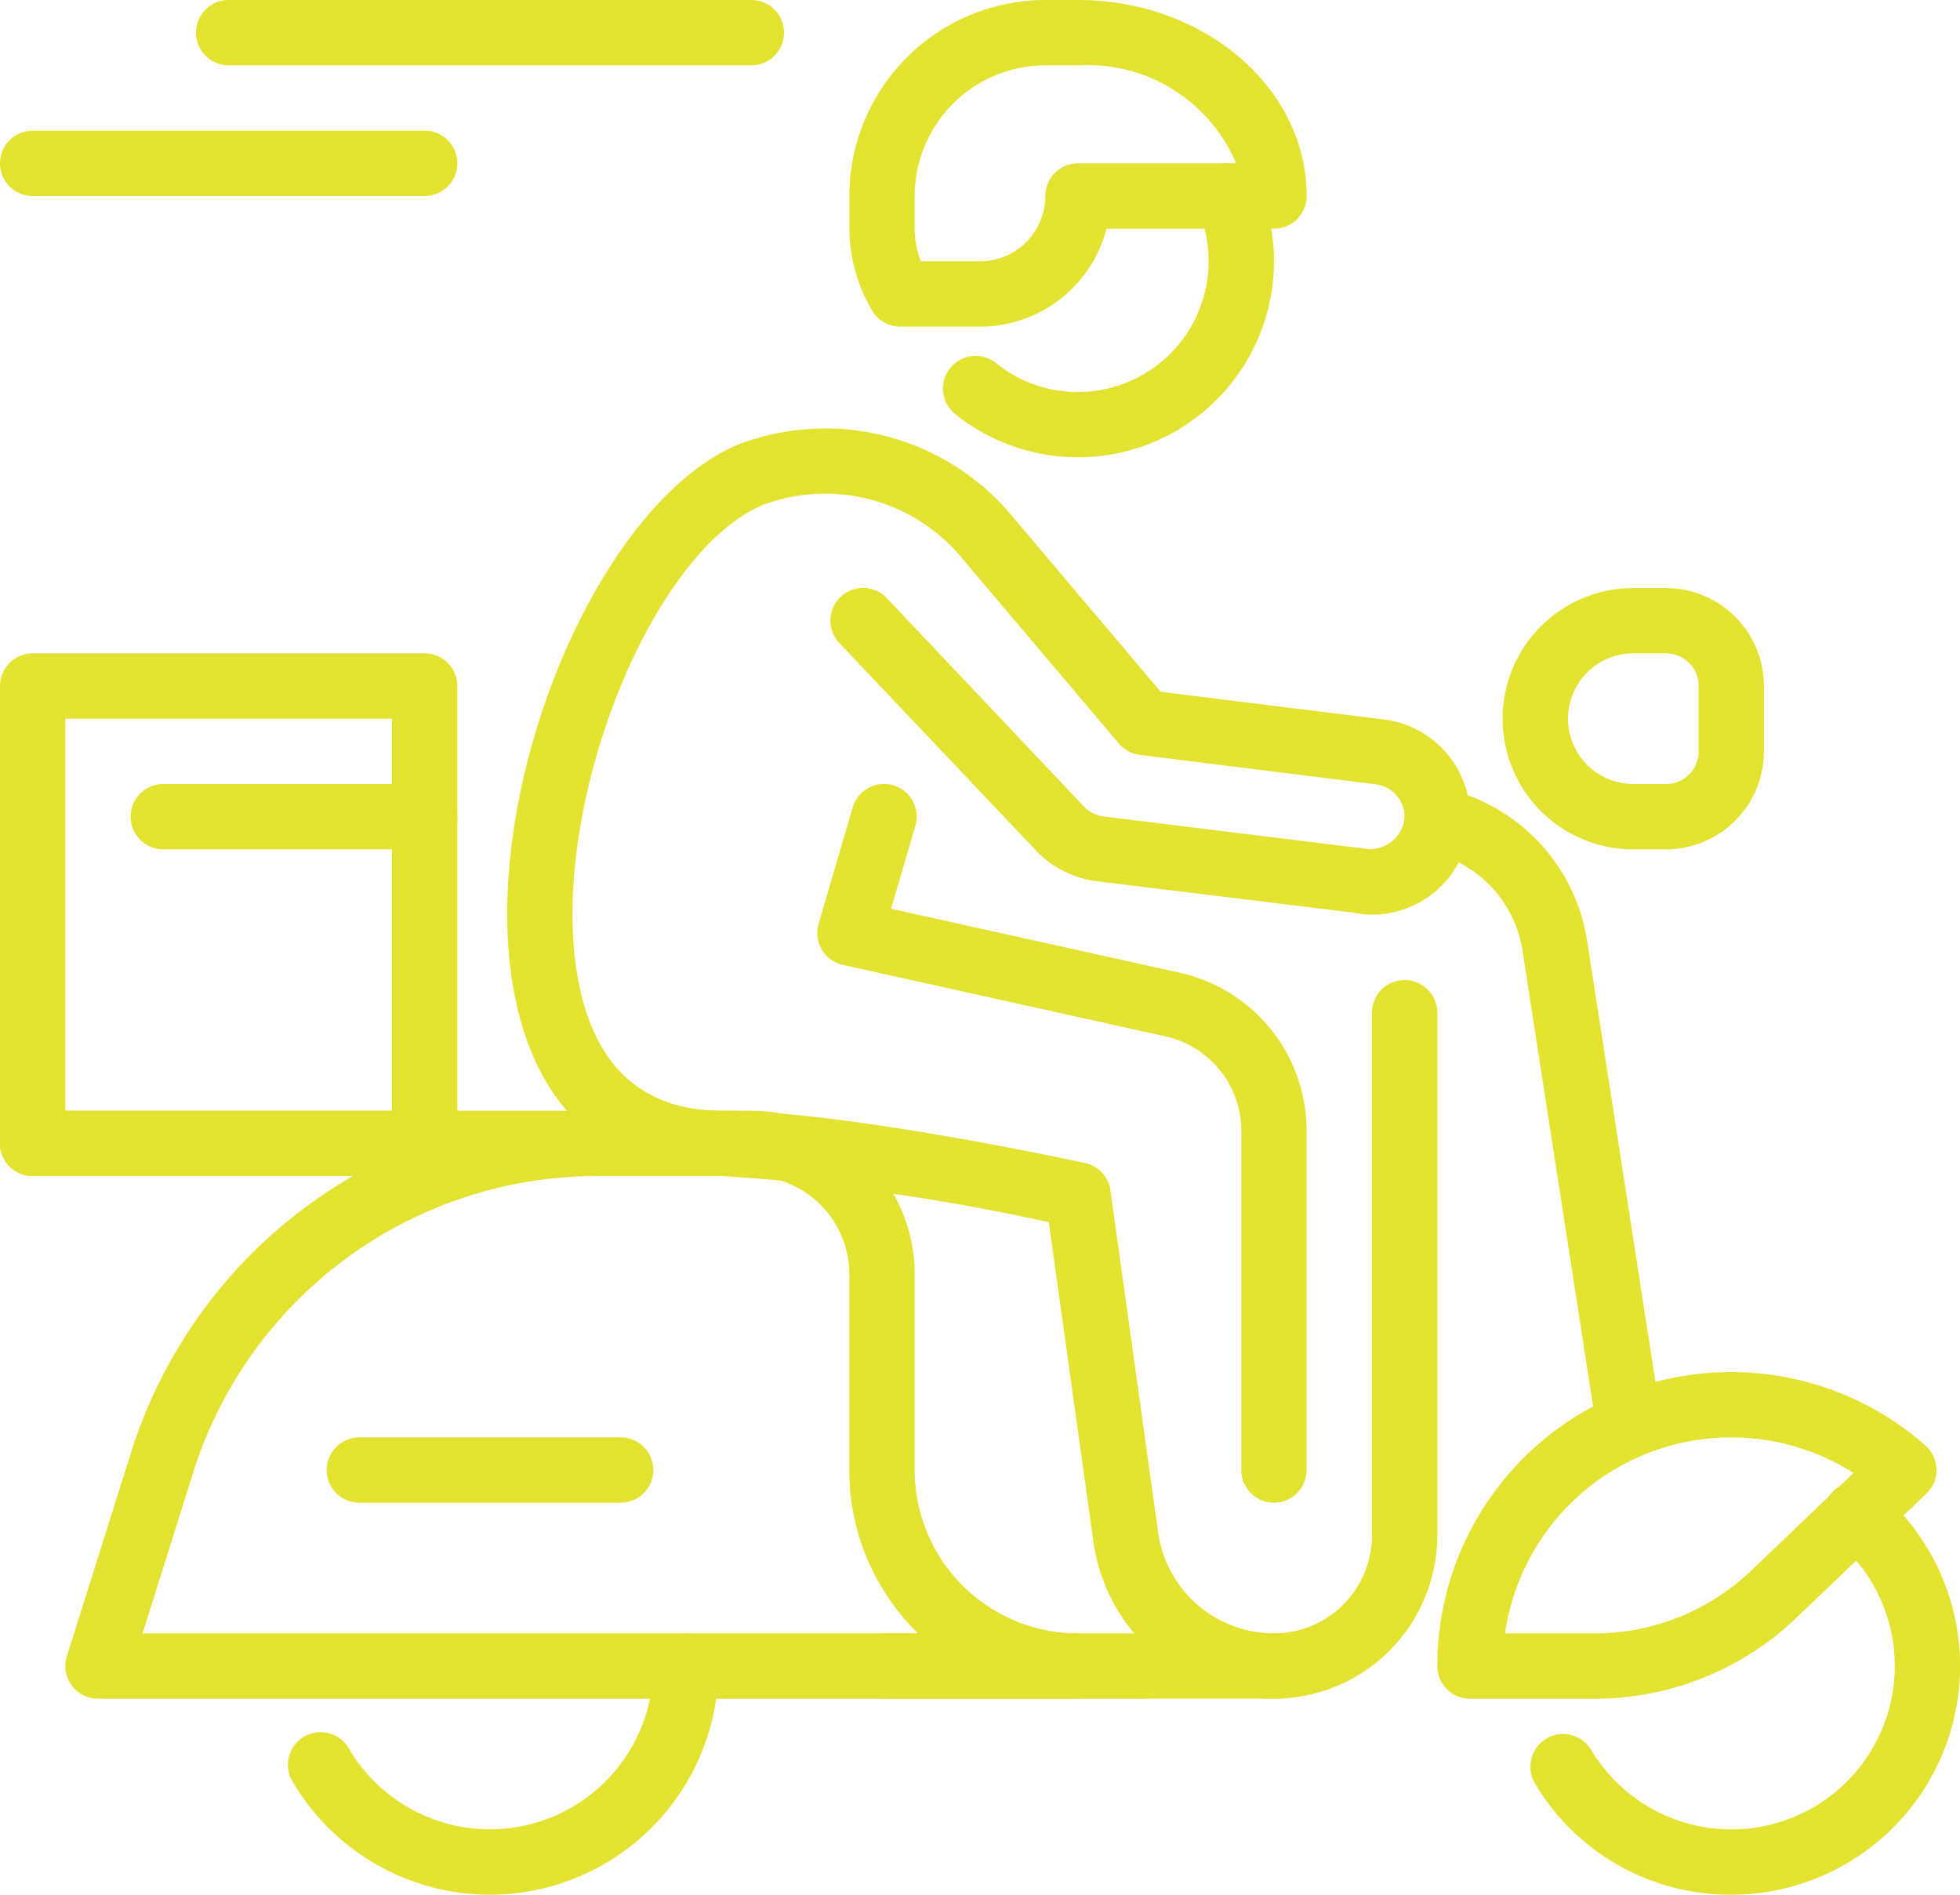 <svg xmlns="http://www.w3.org/2000/svg" width="63.667" height="61.545" viewBox="0 0 63.667 61.545"><g transform="translate(-1 -2)"><g transform="translate(1 2)"><g transform="translate(16.475)"><g transform="translate(14.156 5.303)"><path d="M19.819,14.051a6.379,6.379,0,0,1-3.99-1.407,1.061,1.061,0,0,1,1.331-1.653,4.2,4.2,0,0,0,2.659.938,4.249,4.249,0,0,0,4.244-4.244,4.184,4.184,0,0,0-.354-1.7,1.061,1.061,0,1,1,1.944-.853,6.3,6.3,0,0,1,.533,2.551A6.374,6.374,0,0,1,19.819,14.051Z" transform="translate(-15.434 -4.499)" fill="#e3e230"/></g><g transform="translate(10.073 25.486)"><path d="M28.345,37.334a1.061,1.061,0,0,1-1.061-1.061V25.28a3.147,3.147,0,0,0-2.5-3.1L14.34,19.864a1.061,1.061,0,0,1-.787-1.335l1.1-3.758a1.062,1.062,0,1,1,2.037.6l-.783,2.67,9.334,2.069a5.252,5.252,0,0,1,4.162,5.172V36.273a1.061,1.061,0,0,1-1.061,1.061Z" transform="translate(-13.51 -14.009)" fill="#e3e230"/></g><g transform="translate(0 13.893)"><path d="M33.671,49.831a5.931,5.931,0,0,1-5.87-5.123L26.356,34.354a69.288,69.288,0,0,0-10.617-1.5c-3.57,0-5.955-2.054-6.717-5.787-1.307-6.4,2.536-15.965,7.213-17.96a7.9,7.9,0,0,1,9,2.394l4.758,5.624,7.252.9a3.174,3.174,0,0,1,2.133,1.22,3.134,3.134,0,0,1,.635,2.326,3.174,3.174,0,0,1-3.154,2.791,2.051,2.051,0,0,1-.507-.051l-8.493-1.04a3.353,3.353,0,0,1-1.806-.872l-6.5-6.857a1.061,1.061,0,0,1,1.541-1.46L27.544,20.9a1.156,1.156,0,0,0,.59.274l8.595,1.059A1.129,1.129,0,0,0,37.9,21.31a1.026,1.026,0,0,0-.208-.768,1.071,1.071,0,0,0-.719-.412l-7.659-.955a1.062,1.062,0,0,1-.679-.367l-5.03-5.942a5.773,5.773,0,0,0-6.545-1.808C13.292,12.667,10,21.26,11.1,26.641c.554,2.714,2.116,4.09,4.639,4.09,3.954,0,11.475,1.632,11.793,1.7a1.059,1.059,0,0,1,.826.889l1.549,11.1a3.8,3.8,0,0,0,3.765,3.287,1.061,1.061,0,0,1,0,2.122Z" transform="translate(-8.763 -8.547)" fill="#e3e230"/></g><g transform="translate(11.114)"><path d="M18.244,12.611H15.655a1.064,1.064,0,0,1-.923-.537A5.332,5.332,0,0,1,14,9.428V8.367A6.374,6.374,0,0,1,20.367,2h1.061c4.1,0,7.428,2.857,7.428,6.367a1.061,1.061,0,0,1-1.061,1.061H22.355A4.253,4.253,0,0,1,18.244,12.611Zm-1.921-2.122h1.921a2.126,2.126,0,0,0,2.122-2.122,1.061,1.061,0,0,1,1.061-1.061h5.138a5.239,5.239,0,0,0-5.138-3.183H20.367a4.249,4.249,0,0,0-4.244,4.244V9.428A2.93,2.93,0,0,0,16.324,10.489Z" transform="translate(-14 -2)" fill="#e3e230"/></g></g><g transform="translate(2.122 36.078)"><path d="M34.894,38.1H3.061a1.061,1.061,0,0,1-1.012-1.379l2.08-6.6A15.864,15.864,0,0,1,19.317,19h4.966a5.313,5.313,0,0,1,5.306,5.306v6.367a5.313,5.313,0,0,0,5.306,5.306,1.061,1.061,0,1,1,0,2.122ZM4.509,35.978H29.7a7.4,7.4,0,0,1-2.235-5.306V24.306a3.187,3.187,0,0,0-3.183-3.183H19.317A13.753,13.753,0,0,0,6.151,30.759Z" transform="translate(-2 -19)" fill="#e3e230"/></g><g transform="translate(4.244 25.467)"><path d="M12.55,16.122H4.061a1.061,1.061,0,1,1,0-2.122H12.55a1.061,1.061,0,0,1,0,2.122Z" transform="translate(-3 -14)" fill="#e3e230"/></g><g transform="translate(0 21.222)"><path d="M14.794,28.978H2.061A1.061,1.061,0,0,1,1,27.917V13.061A1.061,1.061,0,0,1,2.061,12H14.794a1.061,1.061,0,0,1,1.061,1.061V27.917A1.061,1.061,0,0,1,14.794,28.978ZM3.122,26.856H13.733V14.122H3.122Z" transform="translate(-1 -12)" fill="#e3e230"/></g><g transform="translate(9.341 53.056)"><path d="M11.977,35.489a7.447,7.447,0,0,1-6.432-3.708,1.061,1.061,0,0,1,1.836-1.063,5.308,5.308,0,0,0,9.9-2.657,1.061,1.061,0,1,1,2.122,0,7.436,7.436,0,0,1-7.428,7.428Z" transform="translate(-5.401 -27)" fill="#e3e230"/></g><g transform="translate(49.711 48.155)"><path d="M30.952,38.08a7.369,7.369,0,0,1-6.377-3.612A1.061,1.061,0,1,1,26.4,33.378a5.308,5.308,0,1,0,7.946-6.81A1.061,1.061,0,1,1,35.7,24.935,7.43,7.43,0,0,1,30.952,38.08Z" transform="translate(-24.424 -24.691)" fill="#e3e230"/></g><g transform="translate(27.589 53.056)"><path d="M23.55,29.122H15.061a1.061,1.061,0,1,1,0-2.122H23.55a1.061,1.061,0,1,1,0,2.122Z" transform="translate(-14 -27)" fill="#e3e230"/></g><g transform="translate(10.611 46.689)"><path d="M15.55,26.122H7.061a1.061,1.061,0,0,1,0-2.122H15.55a1.061,1.061,0,1,1,0,2.122Z" transform="translate(-6 -24)" fill="#e3e230"/></g><g transform="translate(46.689 44.567)"><path d="M28.093,33.611H24.061A1.061,1.061,0,0,1,23,32.55a9.543,9.543,0,0,1,15.857-7.162,1.061,1.061,0,0,1,.028,1.562l-4.2,4.011A9.463,9.463,0,0,1,28.093,33.611ZM25.2,31.489h2.895a7.366,7.366,0,0,0,5.123-2.061l3.3-3.151A7.42,7.42,0,0,0,25.2,31.489Z" transform="translate(-23 -23)" fill="#e3e230"/></g><g transform="translate(0 36.078)"><path d="M21.161,21.122H2.061a1.061,1.061,0,0,1,0-2.122h19.1a1.061,1.061,0,1,1,0,2.122Z" transform="translate(-1 -19)" fill="#e3e230"/></g><g transform="translate(0 4.244)"><path d="M14.794,6.122H2.061A1.061,1.061,0,0,1,2.061,4H14.794a1.061,1.061,0,1,1,0,2.122Z" transform="translate(-1 -4)" fill="#e3e230"/></g><g transform="translate(6.367)"><path d="M22.039,4.122H5.061A1.061,1.061,0,1,1,5.061,2H22.039a1.061,1.061,0,1,1,0,2.122Z" transform="translate(-4 -2)" fill="#e3e230"/></g><g transform="translate(48.811 19.1)"><path d="M29.306,19.489H28.244a4.244,4.244,0,1,1,0-8.489h1.061a3.187,3.187,0,0,1,3.183,3.183v2.122A3.187,3.187,0,0,1,29.306,19.489Zm-1.061-6.367a2.122,2.122,0,0,0,0,4.244h1.061a1.061,1.061,0,0,0,1.061-1.061V14.183a1.062,1.062,0,0,0-1.061-1.061Z" transform="translate(-24 -11)" fill="#e3e230"/></g><g transform="translate(36.078 31.833)"><path d="M23.306,40.344H19.061a1.061,1.061,0,0,1,0-2.122h4.244a3.187,3.187,0,0,0,3.183-3.183V18.061a1.061,1.061,0,1,1,2.122,0V35.039A5.313,5.313,0,0,1,23.306,40.344Z" transform="translate(-18 -17)" fill="#e3e230"/></g><g transform="translate(45.652 25.588)"><path d="M29.777,35.831a1.062,1.062,0,0,1-1.048-.9L26.318,19.362a3.888,3.888,0,0,0-2.977-3.209,1.06,1.06,0,0,1,.465-2.069,6.027,6.027,0,0,1,4.612,4.96l2.409,15.564a1.063,1.063,0,0,1-.885,1.212,1.438,1.438,0,0,1-.163.011Z" transform="translate(-22.512 -14.057)" fill="#e3e230"/></g></g></g></svg>